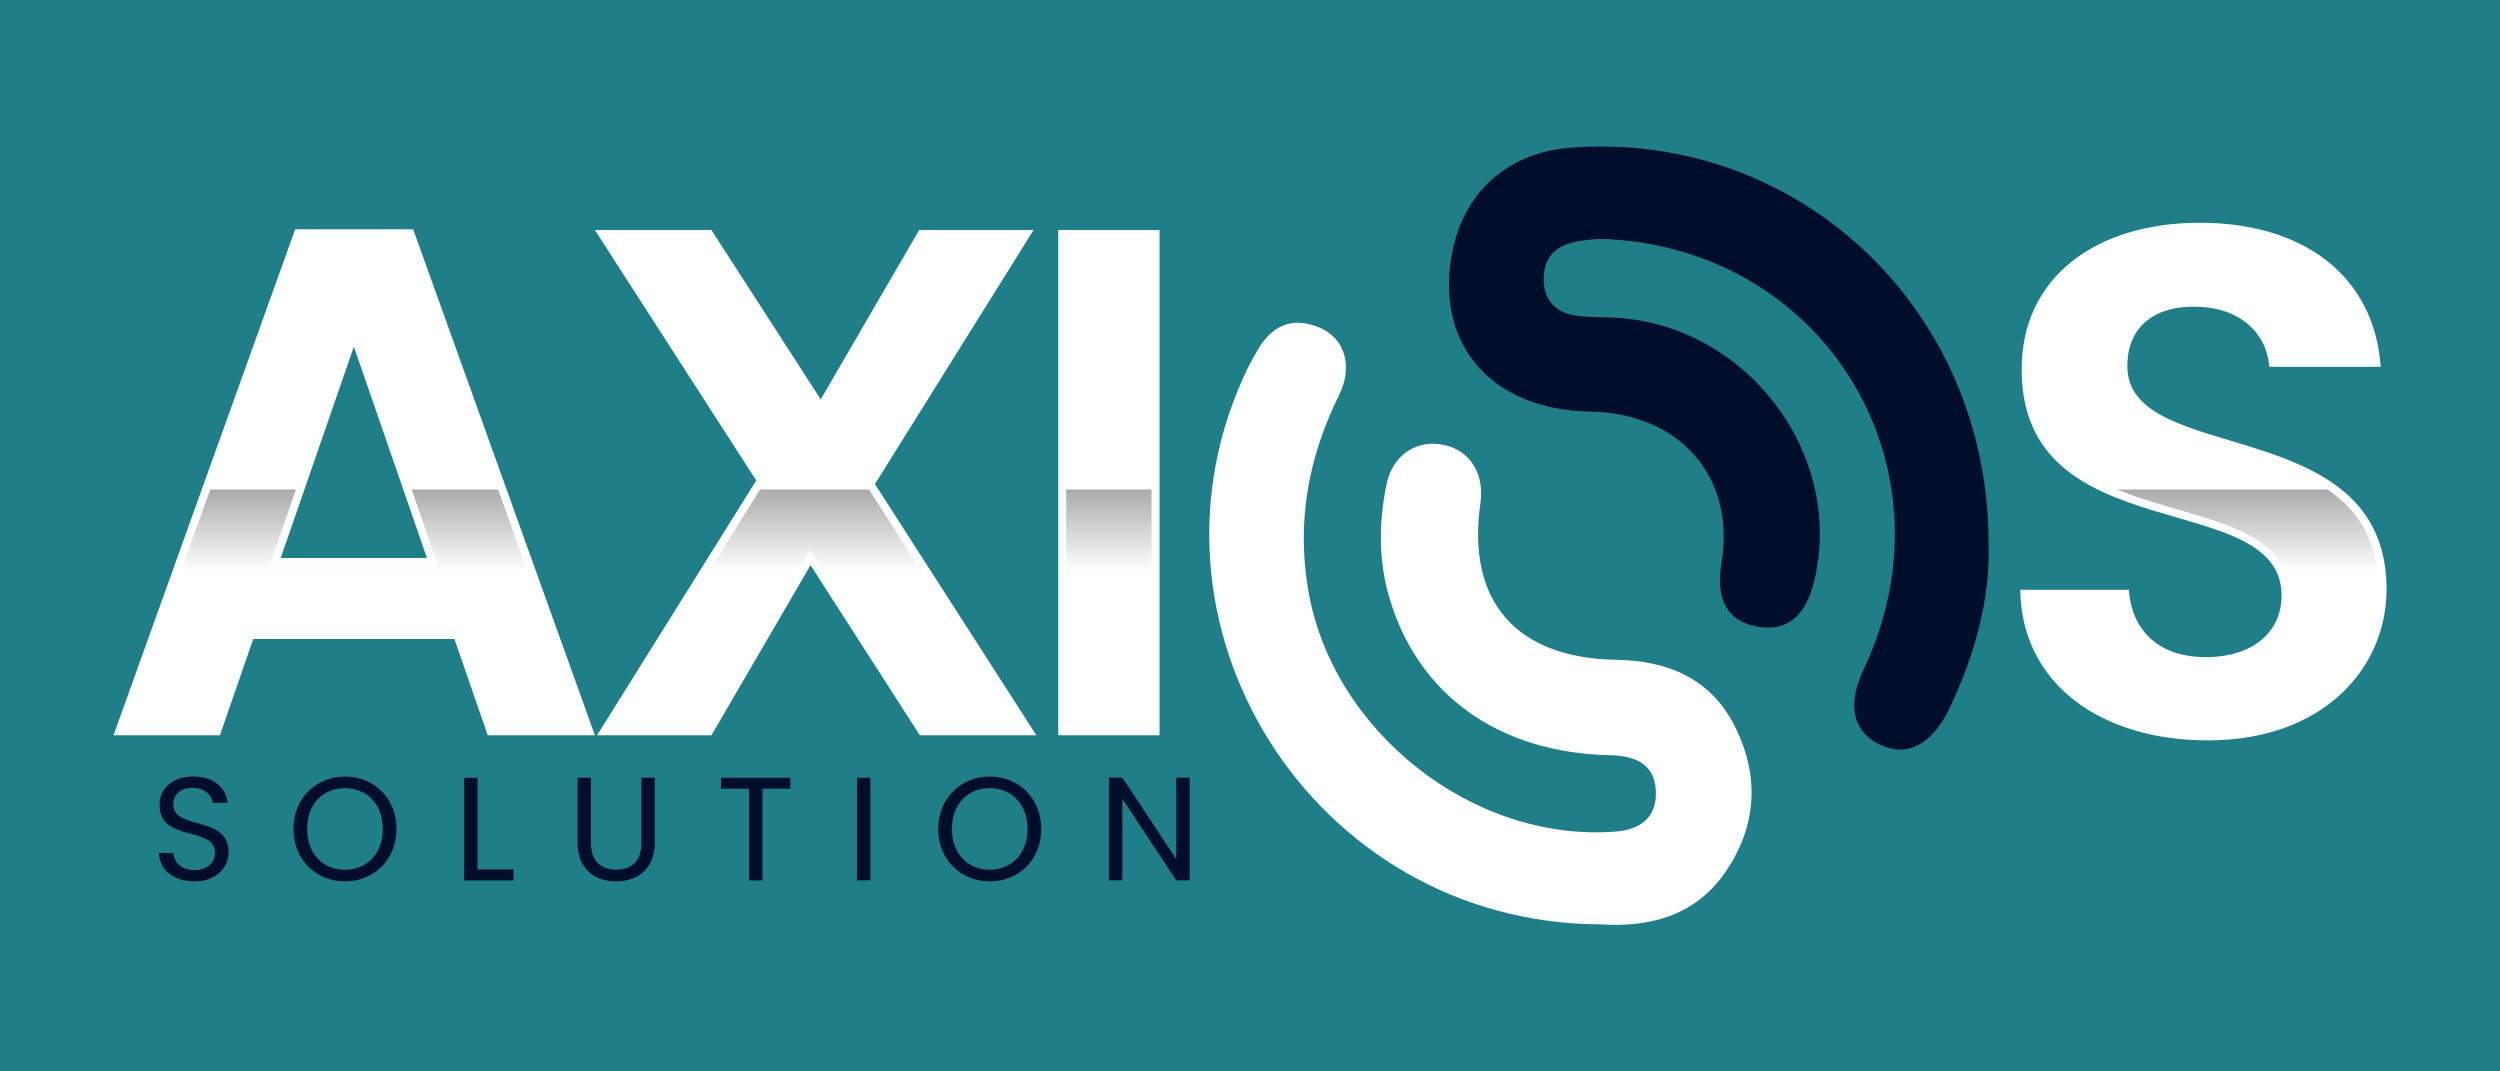 <?xml version="1.0" encoding="utf-8"?>
<!-- Generator: Adobe Illustrator 24.3.0, SVG Export Plug-In . SVG Version: 6.00 Build 0)  -->
<svg version="1.1" id="Layer_1" xmlns="http://www.w3.org/2000/svg" xmlns:xlink="http://www.w3.org/1999/xlink" x="0px" y="0px"
	 viewBox="0 0 333.88 143.07" style="enable-background:new 0 0 333.88 143.07;" xml:space="preserve">
<style type="text/css">
	.st0{fill:#207E88;}
	.st1{fill:#000E2C;}
	.st2{fill:#FFFFFF;}
	.st3{fill:url(#SVGID_1_);}
	.st4{fill:#FE2B8C;}
</style>
<g id="gARG_1_">
</g>
<g id="gATA_1_">
</g>
<g id="gATG_1_">
</g>
<g id="gBHS_1_">
</g>
<g id="gBLZ_1_">
</g>
<g id="gBOL_1_">
</g>
<g id="gBRB_1_">
</g>
<g id="gCHL_1_">
</g>
<g id="gNZ1_1_">
	<g id="gCOK_1_">
	</g>
	<g id="gNIU_1_">
	</g>
	<g id="gNZL_1_">
		<g id="gTKL_1_">
		</g>
	</g>
</g>
<g id="gCOL_1_">
</g>
<g id="gCRI_1_">
</g>
<g id="gCUB_1_">
</g>
<g id="gDMA_1_">
</g>
<g id="gDOM_1_">
</g>
<g id="gECU_1_">
</g>
<g id="gFJI_1_">
</g>
<g id="gGRD_1_">
</g>
<g id="gGTM_1_">
</g>
<g id="gGUY_1_">
</g>
<g id="gHND_1_">
</g>
<g id="gHTI_1_">
</g>
<g id="gJAM_1_">
</g>
<g id="gKIR_1_">
</g>
<g id="gKNA_1_">
</g>
<g id="gLCA_1_">
</g>
<g id="gMEX_1_">
</g>
<g id="gMHL_1_">
</g>
<g id="gNIC_1_">
</g>
<g id="gNRU_1_">
</g>
<g id="gPAN_1_">
</g>
<g id="gPER_1_">
</g>
<g id="gPNG_1_">
</g>
<g id="gPRY_1_">
</g>
<g id="gSLB_1_">
</g>
<g id="gSLV_1_">
</g>
<g id="gSUR_1_">
</g>
<g id="gTON_1_">
</g>
<g id="gTTO_1_">
</g>
<g id="gURY_1_">
</g>
<g id="gVCT_1_">
</g>
<g id="gVEN_1_">
</g>
<g id="gVUT_1_">
</g>
<g id="gWSM_1_">
</g>
<g id="gTUV_1_">
</g>
<rect x="-133.06" y="-128.46" class="st0" width="600" height="400"/>
<g>
	<rect x="-1253.6" y="-128.46" class="st0" width="600" height="400"/>
</g>
<g>
	<g>
		<path class="st1" d="M25.97,117.71c-2.75,0-4.7-1.53-4.74-3.79h1.91c0.12,1.14,0.93,2.28,2.83,2.28c1.73,0,2.75-0.98,2.75-2.28
			c0-3.69-7.41-1.34-7.41-6.43c0-2.26,1.83-3.79,4.54-3.79c2.61,0,4.32,1.44,4.54,3.52h-1.96c-0.12-0.92-0.98-1.97-2.65-1.99
			c-1.48-0.04-2.64,0.73-2.64,2.2c0,3.54,7.39,1.34,7.39,6.41C30.53,115.78,28.94,117.71,25.97,117.71z"/>
		<path class="st1" d="M46.07,117.71c-3.85,0-6.88-2.89-6.88-7s3.03-7,6.88-7c3.87,0,6.88,2.89,6.88,7S49.94,117.71,46.07,117.71z
			 M46.07,116.16c2.89,0,5.05-2.1,5.05-5.45c0-3.36-2.16-5.45-5.05-5.45c-2.89,0-5.05,2.08-5.05,5.45
			C41.01,114.05,43.18,116.16,46.07,116.16z"/>
		<path class="st1" d="M63.78,103.87v12.25h4.8v1.46h-6.59v-13.7H63.78z"/>
		<path class="st1" d="M77.13,103.87h1.79v8.67c0,2.52,1.36,3.6,3.38,3.6c2.03,0,3.36-1.08,3.36-3.6v-8.67h1.79v8.65
			c0,3.56-2.34,5.19-5.17,5.19c-2.83,0-5.15-1.63-5.15-5.19V103.87z"/>
		<path class="st1" d="M96.28,103.87h9.28v1.46h-3.73v12.25h-1.79v-12.25h-3.75V103.87z"/>
		<path class="st1" d="M114.45,103.87h1.79v13.7h-1.79V103.87z"/>
		<path class="st1" d="M132.18,117.71c-3.85,0-6.88-2.89-6.88-7s3.03-7,6.88-7c3.87,0,6.88,2.89,6.88,7S136.06,117.71,132.18,117.71
			z M132.18,116.16c2.89,0,5.05-2.1,5.05-5.45c0-3.36-2.16-5.45-5.05-5.45c-2.89,0-5.05,2.08-5.05,5.45
			C127.13,114.05,129.29,116.16,132.18,116.16z"/>
		<path class="st1" d="M158.88,103.85v13.72h-1.79l-7.2-10.91v10.91h-1.79v-13.72h1.79l7.2,10.89v-10.89H158.88z"/>
	</g>
	<path class="st2" d="M39.42,30.63L15.16,98.2h14.21l4.45-12.86h26.87l4.45,12.86h14.31L55.18,30.63H39.42z M37.49,74.52l9.77-28.23
		l9.76,28.23H37.49z M138.03,30.72h-15.27l-13.15,22.62l-14.6-22.62H79.45L101,64.17L79.74,98.2h15.27l13.24-22.72l14.6,22.72h15.56
		l-21.56-33.55L138.03,30.72z M141.33,98.2h13.53V30.72h-13.53V98.2z M284.11,48.9c0-5.51,3.96-8.12,9.28-7.93
		c5.8,0.1,9.38,3.58,9.67,8.02h14.89c-0.87-12.18-10.34-19.24-24.17-19.24c-13.92,0-23.78,7.35-23.78,19.53
		c-0.1,24.46,34.71,15.66,34.71,30.26c0,4.83-3.77,8.22-10.15,8.22c-6.28,0-9.86-3.58-10.25-8.99h-14.5
		c0.19,12.76,11.02,20.11,25.04,20.11c15.37,0,23.88-9.57,23.88-20.2C318.72,54.89,284.11,62.43,284.11,48.9z"/>
	<linearGradient id="SVGID_1_" gradientUnits="userSpaceOnUse" x1="167.163" y1="76.271" x2="167.163" y2="47.453">
		<stop  offset="0" style="stop-color:#FFFFFF"/>
		<stop  offset="1" style="stop-color:#221F1F"/>
	</linearGradient>
	<path class="st3" d="M54.98,65.37l3.53,10.21H35.99l3.53-10.21H28.08L16.67,97.14h11.94l4.45-12.86h28.39l4.45,12.86h12.03
		L66.52,65.37H54.98z M101.51,65.37L81.66,97.14H94.4l13.81-23.69l15.22,23.69h13.03l-20.41-31.76H101.51z M142.39,97.14h11.4V65.37
		h-11.4V97.14z M310.86,65.37h-28.15c2.61,1.06,5.43,1.89,8.23,2.71c7.62,2.22,14.82,4.31,14.82,11.47c0,5.64-4.4,9.28-11.22,9.28
		c-6.28,0-10.4-3.34-11.2-8.99h-12.43c0.73,10.96,9.99,17.98,23.93,17.98c15.67,0,22.81-9.92,22.81-19.14
		C317.65,72.15,314.85,68.13,310.86,65.37z"/>
	<path class="st1" d="M265.57,72.42c0.28,7.31-1.75,14.97-5.26,22.27c-2.35,4.89-5.81,6.53-9.44,4.66c-3.48-1.79-4.17-5.3-1.96-9.98
		c12.54-26.53-4.65-55.67-33.9-57.42c-1.66-0.1-3.4,0.06-5.02,0.44c-2.54,0.59-3.89,2.37-3.83,5.02c0.06,2.7,1.58,4.29,4.16,4.72
		c1.65,0.27,3.36,0.2,5.05,0.28c17.67,0.77,30.93,17.97,26.97,34.98c-1.17,5.04-3.77,7.09-7.91,6.24c-3.8-0.78-5.32-3.64-4.51-8.54
		c1.87-11.4-5.55-19.91-17.54-20.12c-13.49-0.23-21.12-9.39-18.28-21.97c1.73-7.68,7.61-12.67,15.64-13.28
		C240.02,17.41,265.54,41.12,265.57,72.42z"/>
	<path class="st2" d="M213.78,123.45c-38.63-0.12-63.69-40.4-47.06-74.45c0.34-0.69,0.73-1.35,1.11-2.02
		c1.91-3.45,4.69-4.82,8.44-3.21c3.34,1.43,4.47,5.14,2.55,9.03c-4.06,8.22-5.65,16.7-4.13,25.86c3.13,18.92,21.95,33.86,41.05,32.4
		c3.27-0.25,5.4-1.81,5.41-5.04c0.01-3.8-2.46-5.08-6.13-5.16c-14.91-0.31-25.68-8.1-29.48-21.08c-1.46-4.98-1.39-10.04-0.38-15.04
		c0.83-4.08,4.16-6.13,7.8-5.29c3.42,0.78,5.31,3.88,4.75,7.77c-1.86,13.07,4.74,20.68,18.16,20.9c6.95,0.11,12.69,2.55,15.89,9.02
		c3.24,6.55,2.86,13.15-1.26,19.22C226.32,122.52,219.98,123.86,213.78,123.45z"/>
</g>
<g>
	<g>
		<path class="st2" d="M-976.3,105.83c-0.78,0.81-1.18,1.82-1.21,3.04c0.07,1.09,0.48,2.03,1.24,2.82c0.76,0.79,1.71,1.19,2.87,1.19
			h3.61c1.15,0,2.27,0.24,3.36,0.72c1.09,0.48,2.05,1.13,2.89,1.95c0.84,0.83,1.52,1.8,2.03,2.92c0.51,1.12,0.77,2.32,0.77,3.61
			c0,1.25-0.24,2.42-0.72,3.51c-0.48,1.09-1.12,2.04-1.93,2.87c-0.81,0.82-1.76,1.47-2.87,1.95c-1.1,0.48-2.28,0.74-3.54,0.77h-9.4
			c-0.76,0-1.37-0.23-1.83-0.69c-0.46-0.46-0.69-1.07-0.69-1.83c0-0.66,0.24-1.24,0.72-1.73c0.48-0.5,1.08-0.74,1.81-0.74h9.4
			c0.53,0,1.05-0.11,1.56-0.32c0.51-0.21,0.96-0.51,1.33-0.89c0.38-0.38,0.68-0.82,0.92-1.31c0.23-0.5,0.34-1.02,0.34-1.58
			c0-0.59-0.11-1.14-0.34-1.63c-0.23-0.49-0.53-0.93-0.89-1.31s-0.8-0.68-1.31-0.89c-0.51-0.21-1.03-0.34-1.56-0.37h-3.66
			c-1.19-0.03-2.33-0.28-3.44-0.74c-1.1-0.46-2.08-1.1-2.92-1.9c-0.84-0.81-1.51-1.76-2-2.87c-0.49-1.1-0.74-2.3-0.74-3.58
			c0-1.19,0.24-2.33,0.72-3.44s1.13-2.09,1.95-2.94c0.82-0.86,1.79-1.54,2.89-2.05s2.28-0.77,3.54-0.77h9.4
			c0.66,0,1.22,0.25,1.68,0.77c0.46,0.51,0.72,1.13,0.79,1.86c-0.03,0.69-0.28,1.27-0.74,1.73c-0.46,0.46-1.04,0.69-1.73,0.69h-9.4
			C-974.56,104.62-975.52,105.02-976.3,105.83z"/>
		<path class="st2" d="M-946.45,107.73c1.61,0,3.14,0.32,4.57,0.96c1.43,0.64,2.69,1.51,3.78,2.6c1.09,1.09,1.95,2.36,2.6,3.81
			c0.64,1.45,0.96,3,0.96,4.65s-0.31,3.19-0.94,4.62c-0.63,1.43-1.47,2.69-2.55,3.78c-1.07,1.09-2.33,1.95-3.78,2.57
			c-1.45,0.62-3.02,0.94-4.7,0.94c-1.65,0-3.2-0.3-4.65-0.89c-1.45-0.6-2.72-1.43-3.81-2.5c-1.09-1.07-1.95-2.33-2.57-3.78
			c-0.63-1.45-0.94-3.03-0.94-4.75c0-1.65,0.3-3.19,0.92-4.62c0.61-1.43,1.46-2.69,2.55-3.76c1.09-1.07,2.37-1.93,3.83-2.57
			C-949.71,108.15-948.13,107.8-946.45,107.73z M-946.5,112.63c-0.96,0-1.87,0.18-2.75,0.54c-0.87,0.36-1.63,0.87-2.27,1.51
			c-0.64,0.64-1.15,1.39-1.53,2.25c-0.38,0.86-0.57,1.8-0.57,2.82c0,0.96,0.19,1.87,0.57,2.74c0.38,0.87,0.89,1.64,1.53,2.3
			c0.64,0.66,1.4,1.18,2.27,1.56c0.87,0.38,1.79,0.57,2.75,0.57c0.96,0,1.87-0.19,2.74-0.57c0.87-0.38,1.63-0.9,2.27-1.56
			c0.64-0.66,1.15-1.42,1.53-2.3c0.38-0.87,0.57-1.79,0.57-2.74c-0.1-1.95-0.79-3.59-2.08-4.92c-1.29-1.33-2.95-2.07-4.99-2.2
			H-946.5z"/>
		<path class="st2" d="M-929.63,99.57c0.59,0,1.15,0.24,1.66,0.72c0.51,0.48,0.77,1.05,0.77,1.71v20.82c0,1.06,0.33,1.93,0.99,2.62
			c0.66,0.69,1.52,1.04,2.57,1.04c0.66,0,1.23,0.23,1.71,0.69c0.48,0.46,0.73,1.02,0.77,1.68c-0.03,0.56-0.26,1.06-0.69,1.48
			c-0.43,0.43-0.92,0.73-1.48,0.89h-0.69c-1.09,0-2.13-0.23-3.12-0.69c-0.99-0.46-1.85-1.08-2.6-1.86
			c-0.74-0.77-1.33-1.67-1.76-2.69c-0.43-1.02-0.64-2.08-0.64-3.17V102c0-0.56,0.25-1.1,0.77-1.63
			C-930.88,99.84-930.3,99.57-929.63,99.57z"/>
		<path class="st2" d="M-916.78,107.19c0.62,0.03,1.19,0.3,1.68,0.79c0.49,0.49,0.74,1.07,0.74,1.73v9.5c0,0.99,0.19,1.91,0.57,2.77
			c0.38,0.86,0.89,1.61,1.53,2.25s1.4,1.15,2.27,1.53c0.87,0.38,1.79,0.57,2.74,0.57c0.92,0,1.81-0.17,2.67-0.52
			s1.61-0.82,2.27-1.41c0.66-0.59,1.18-1.31,1.56-2.15c0.38-0.84,0.57-1.76,0.57-2.75v-9.84c0-0.43,0.1-0.82,0.3-1.19
			c0.16-0.16,0.31-0.34,0.44-0.54c0.56-0.49,1.12-0.74,1.68-0.74c0.63,0,1.22,0.25,1.78,0.74c0.26,0.26,0.44,0.53,0.54,0.79
			c0.1,0.26,0.16,0.54,0.2,0.84v9.65c0,1.65-0.31,3.2-0.94,4.65c-0.63,1.45-1.48,2.72-2.57,3.81c-1.09,1.09-2.37,1.95-3.83,2.57
			c-1.47,0.63-3.04,0.94-4.72,0.94c-1.58,0.07-3.1-0.21-4.55-0.82c-1.45-0.61-2.72-1.44-3.81-2.5c-1.09-1.06-1.96-2.3-2.62-3.73
			c-0.66-1.43-0.99-2.94-0.99-4.52v-9.94c0-0.66,0.24-1.23,0.72-1.71S-917.47,107.22-916.78,107.19z"/>
		<path class="st2" d="M-890.17,99.52c0.72,0,1.33,0.26,1.8,0.77c0.48,0.51,0.75,1.15,0.82,1.91v4.45h11.42
			c0.69,0,1.27,0.25,1.73,0.77c0.46,0.51,0.69,1.1,0.69,1.76c0,0.66-0.25,1.25-0.74,1.78c-0.49,0.53-1.06,0.79-1.68,0.79h-11.42
			v7.22c0,0.96,0.18,1.87,0.55,2.74c0.36,0.87,0.86,1.64,1.51,2.3c0.64,0.66,1.4,1.19,2.27,1.58c0.87,0.4,1.8,0.59,2.79,0.59
			c1.12,0,2.07-0.16,2.84-0.47c0.78-0.31,1.46-0.75,2.05-1.31h-0.05c0.49-0.46,1.1-0.69,1.83-0.69c0.69,0,1.3,0.25,1.83,0.74
			c0.46,0.43,0.69,1.01,0.69,1.73c0,0.27-0.04,0.54-0.12,0.82c-0.08,0.28-0.24,0.52-0.47,0.72h0.05c-1.15,1.12-2.42,1.98-3.78,2.57
			c-1.37,0.59-2.86,0.89-4.48,0.89c-1.72,0-3.34-0.29-4.87-0.87s-2.87-1.4-4.01-2.47c-1.14-1.07-2.05-2.36-2.74-3.86
			c-0.69-1.5-1.06-3.17-1.09-5.02V102.2c0-0.66,0.24-1.27,0.72-1.83C-891.55,99.8-890.93,99.52-890.17,99.52z"/>
		<path class="st2" d="M-864.11,102.15c0,0.72-0.25,1.34-0.74,1.85c-0.49,0.51-1.09,0.77-1.78,0.77c-0.73,0-1.35-0.25-1.86-0.77
			c-0.51-0.51-0.77-1.13-0.77-1.85c0-0.69,0.25-1.29,0.77-1.81c0.51-0.51,1.13-0.77,1.86-0.77c0.69,0,1.29,0.25,1.78,0.77
			C-864.36,100.85-864.11,101.45-864.11,102.15z M-866.63,131.18c-0.73,0-1.35-0.25-1.86-0.74c-0.51-0.49-0.77-1.12-0.77-1.88
			v-18.59c0-0.73,0.25-1.34,0.77-1.83c0.51-0.49,1.13-0.74,1.86-0.74c0.66,0,1.24,0.25,1.75,0.74c0.51,0.49,0.77,1.1,0.77,1.83
			v18.59c0,0.76-0.25,1.39-0.77,1.88C-865.39,130.93-865.97,131.18-866.63,131.18z"/>
		<path class="st2" d="M-849.62,107.73c1.61,0,3.14,0.32,4.57,0.96c1.43,0.64,2.69,1.51,3.78,2.6c1.09,1.09,1.95,2.36,2.6,3.81
			c0.64,1.45,0.96,3,0.96,4.65s-0.31,3.19-0.94,4.62s-1.47,2.69-2.55,3.78c-1.07,1.09-2.33,1.95-3.78,2.57
			c-1.45,0.62-3.02,0.94-4.7,0.94c-1.65,0-3.2-0.3-4.65-0.89c-1.45-0.6-2.72-1.43-3.81-2.5c-1.09-1.07-1.95-2.33-2.57-3.78
			c-0.63-1.45-0.94-3.03-0.94-4.75c0-1.65,0.3-3.19,0.92-4.62c0.61-1.43,1.46-2.69,2.55-3.76c1.09-1.07,2.37-1.93,3.83-2.57
			C-852.88,108.15-851.3,107.8-849.62,107.73z M-849.67,112.63c-0.96,0-1.87,0.18-2.75,0.54c-0.87,0.36-1.63,0.87-2.27,1.51
			c-0.64,0.64-1.15,1.39-1.53,2.25c-0.38,0.86-0.57,1.8-0.57,2.82c0,0.96,0.19,1.87,0.57,2.74c0.38,0.87,0.89,1.64,1.53,2.3
			c0.64,0.66,1.4,1.18,2.27,1.56c0.87,0.38,1.79,0.57,2.75,0.57c0.96,0,1.87-0.19,2.74-0.57c0.87-0.38,1.63-0.9,2.27-1.56
			c0.64-0.66,1.15-1.42,1.53-2.3c0.38-0.87,0.57-1.79,0.57-2.74c-0.1-1.95-0.79-3.59-2.08-4.92c-1.29-1.33-2.95-2.07-4.99-2.2
			H-849.67z"/>
		<path class="st2" d="M-823.36,107.09c1.58,0,3.1,0.29,4.55,0.87c1.45,0.58,2.72,1.38,3.81,2.4c1.09,1.02,1.96,2.24,2.62,3.66
			c0.66,1.42,0.99,2.95,0.99,4.6v9.99c0,0.66-0.24,1.22-0.72,1.68c-0.48,0.46-1.05,0.71-1.71,0.74c-0.66,0-1.23-0.21-1.71-0.64
			s-0.72-0.97-0.72-1.63v-9.69c0-0.99-0.18-1.91-0.54-2.77c-0.36-0.86-0.87-1.61-1.51-2.25c-0.64-0.64-1.4-1.15-2.27-1.53
			c-0.87-0.38-1.82-0.57-2.84-0.57c-0.96,0-1.86,0.17-2.7,0.52c-0.84,0.35-1.58,0.83-2.23,1.46c-0.64,0.63-1.15,1.35-1.53,2.18
			c-0.38,0.82-0.57,1.71-0.57,2.67v9.84c0,0.66-0.25,1.23-0.74,1.71c-0.5,0.48-1.07,0.72-1.73,0.72c-0.66,0-1.24-0.21-1.73-0.64
			c-0.49-0.43-0.74-0.97-0.74-1.63v-9.69c0.03-1.65,0.36-3.2,0.99-4.65c0.62-1.45,1.47-2.72,2.52-3.81
			c1.06-1.09,2.31-1.95,3.76-2.57C-826.65,107.4-825.07,107.09-823.36,107.09z"/>
	</g>
	<path class="st2" d="M-1076.32,83.51c-7.18-7.13-14.28-14.33-21.58-21.33c-2.3-2.2-2.29-3.52-0.01-5.78
		c14.54-14.34,28.98-28.78,43.32-43.31c2.26-2.29,3.61-2.23,5.83,0.02c14.35,14.53,28.81,28.95,43.29,43.34
		c1.85,1.84,2.73,3.14,0.35,5.39c-7.47,7.08-14.73,14.38-22.07,21.6c-0.19,0.02-0.39,0.05-0.58,0.07
		c-7.09-7.15-14.27-14.22-21.21-21.5c-2.16-2.27-3.39-1.79-5.31,0.17c-7.05,7.19-14.25,14.22-21.4,21.32
		C-1075.9,83.51-1076.11,83.51-1076.32,83.51z"/>
	<path class="st4" d="M-1076.32,83.51c0.21-0.03,0.42-0.04,0.63-0.01c3.69,3.74,7.43,7.43,11.06,11.22
		c8.03,8.37,8.08,18.26,0.07,26.46c-3.66,3.75-7.26,9.81-11.38,10.25c-4.3,0.46-7.56-6.34-11.36-9.87
		c-3.57-3.32-6.8-7.02-10.42-10.28c-2.54-2.28-2.67-3.8-0.09-6.27C-1090.5,97.99-1083.46,90.7-1076.32,83.51z"/>
	<path class="st4" d="M-1027.76,83.51c0.19-0.05,0.39-0.07,0.59-0.07c7.15,7.16,14.2,14.42,21.5,21.43
		c2.51,2.41,2.48,3.89-0.02,6.26c-6.38,6.07-12.6,12.32-18.7,18.67c-2.11,2.2-3.54,2.71-5.75,0.14c-2.69-3.11-5.8-5.86-8.68-8.8
		c-7.86-8.03-8.01-17.73-0.31-25.97C-1035.44,91.2-1031.56,87.39-1027.76,83.51z"/>
	<g>
		<path class="st4" d="M-951.12,52.22v35.34c0,1.26-0.43,2.32-1.3,3.18c-0.87,0.87-1.93,1.3-3.18,1.3c-1.38,0-2.48-0.43-3.32-1.3
			c-0.84-0.87-1.26-1.93-1.26-3.18v-13.1h-16.33v13.1c0,1.26-0.45,2.32-1.35,3.18c-0.9,0.87-2,1.3-3.32,1.3
			c-1.26,0-2.3-0.45-3.14-1.35c-0.84-0.9-1.26-1.94-1.26-3.14V52.05c0-2.39,0.46-4.65,1.39-6.77c0.93-2.12,2.15-3.96,3.68-5.52
			c1.53-1.56,3.33-2.78,5.43-3.68c2.09-0.9,4.3-1.35,6.64-1.35c2.39,0,4.63,0.45,6.73,1.35c2.09,0.9,3.91,2.11,5.47,3.63
			c1.55,1.52,2.79,3.33,3.72,5.43c0.93,2.09,1.39,4.31,1.39,6.64V52.22z M-960.18,52.05c0-1.14-0.21-2.2-0.63-3.19
			c-0.42-0.99-1-1.85-1.75-2.6c-0.75-0.75-1.63-1.33-2.65-1.75c-1.02-0.42-2.09-0.63-3.23-0.63c-2.27,0-4.19,0.79-5.74,2.38
			c-1.56,1.58-2.33,3.51-2.33,5.79v13.09h16.33V52.05z"/>
		<path class="st4" d="M-912.1,49.89c0.9-0.78,1.85-1.17,2.87-1.17c1.19,0,2.27,0.48,3.23,1.44v-0.18c0.78,0.78,1.17,1.79,1.17,3.05
			c0,1.32-0.39,2.36-1.17,3.14l-14.08,14.17L-906,84.52c0.84,0.84,1.26,1.91,1.26,3.23c0,0.54-0.09,1.08-0.27,1.61
			c-0.18,0.54-0.51,1.05-0.99,1.53c-0.78,0.78-1.77,1.17-2.96,1.17c-1.32,0-2.45-0.48-3.41-1.44l-14.08-13.9
			c-1.08,1.08-2.21,2.21-3.41,3.41c-1.2,1.2-2.39,2.41-3.59,3.63c-1.19,1.23-2.39,2.44-3.59,3.63c-1.2,1.2-2.33,2.33-3.41,3.41
			c-0.42,0.42-0.93,0.73-1.52,0.94c-0.6,0.21-1.23,0.31-1.88,0.31c-0.54,0-1.05-0.07-1.52-0.22c-0.48-0.15-0.96-0.46-1.44-0.94
			c-0.84-0.96-1.26-2.03-1.26-3.23c0-1.13,0.39-2.12,1.17-2.96h-0.09l14.44-14.35l-14.44-14.35c-0.72-0.78-1.08-1.67-1.08-2.69
			c0-1.2,0.42-2.3,1.26-3.32c0.96-0.9,1.94-1.34,2.96-1.34c1.2,0,2.3,0.51,3.32,1.52v-0.18l14.08,14.08L-912.1,49.89z"/>
		<path class="st4" d="M-892.37,39.4c0,1.31-0.45,2.44-1.35,3.36s-1.97,1.39-3.23,1.39c-1.32,0-2.44-0.46-3.36-1.39
			c-0.93-0.93-1.39-2.05-1.39-3.36c0-1.26,0.46-2.35,1.39-3.27c0.93-0.93,2.05-1.39,3.36-1.39c1.26,0,2.33,0.46,3.23,1.39
			C-892.82,37.05-892.37,38.14-892.37,39.4z M-896.94,92.05c-1.32,0-2.44-0.45-3.36-1.35c-0.93-0.9-1.39-2.03-1.39-3.41V53.57
			c0-1.31,0.46-2.42,1.39-3.32c0.93-0.9,2.05-1.35,3.36-1.35c1.19,0,2.26,0.45,3.18,1.35c0.93,0.9,1.39,2,1.39,3.32V87.3
			c0,1.38-0.46,2.51-1.39,3.41C-894.68,91.6-895.75,92.05-896.94,92.05z"/>
		<path class="st4" d="M-867.88,49.53c2.93,0,5.7,0.58,8.3,1.75c2.6,1.17,4.89,2.74,6.86,4.71s3.54,4.28,4.71,6.91
			c1.17,2.63,1.75,5.44,1.75,8.43c0,2.99-0.57,5.79-1.7,8.39c-1.14,2.6-2.68,4.89-4.62,6.86c-1.94,1.97-4.23,3.53-6.86,4.66
			c-2.63,1.13-5.47,1.7-8.52,1.7c-2.99,0-5.8-0.54-8.43-1.61c-2.63-1.08-4.93-2.59-6.91-4.53c-1.97-1.94-3.53-4.23-4.66-6.86
			c-1.14-2.63-1.7-5.5-1.7-8.61c0-2.99,0.55-5.79,1.66-8.38c1.11-2.6,2.65-4.87,4.62-6.82c1.98-1.94,4.29-3.5,6.95-4.66
			C-873.79,50.3-870.93,49.65-867.88,49.53z M-867.97,58.41c-1.74,0-3.4,0.33-4.98,0.99c-1.58,0.66-2.96,1.57-4.13,2.73
			c-1.17,1.17-2.09,2.53-2.78,4.08c-0.69,1.56-1.03,3.26-1.03,5.11c0,1.74,0.34,3.4,1.03,4.98c0.69,1.58,1.61,2.97,2.78,4.17
			c1.17,1.2,2.54,2.14,4.13,2.83s3.24,1.03,4.98,1.03c1.73,0,3.39-0.34,4.98-1.03c1.58-0.69,2.96-1.63,4.13-2.83
			c1.17-1.2,2.09-2.59,2.78-4.17c0.69-1.58,1.03-3.24,1.03-4.98c-0.18-3.53-1.44-6.5-3.77-8.92c-2.33-2.42-5.35-3.75-9.06-3.99
			H-867.97z"/>
		<path class="st4" d="M-843.93,61.46c0-1.67,0.33-3.29,0.99-4.84c0.66-1.56,1.55-2.93,2.69-4.13c1.14-1.19,2.47-2.15,3.99-2.87
			c1.52-0.72,3.18-1.1,4.98-1.17h17.31c1.2,0,2.2,0.46,3.01,1.39c0.81,0.93,1.21,1.9,1.21,2.92c0,1.2-0.43,2.23-1.3,3.09
			c-0.87,0.87-1.84,1.3-2.92,1.3h-16.77c-1.44,0-2.53,0.42-3.28,1.26c-0.75,0.84-1.12,1.86-1.12,3.05c0,1.14,0.37,2.15,1.12,3.05
			c0.75,0.9,1.84,1.35,3.28,1.35h11.03c1.73,0,3.35,0.36,4.85,1.08c1.49,0.72,2.78,1.68,3.86,2.87c1.08,1.2,1.93,2.59,2.56,4.17
			c0.63,1.58,0.94,3.22,0.94,4.89c0,1.92-0.33,3.68-0.99,5.29c-0.66,1.61-1.6,3.01-2.83,4.17c-1.23,1.17-2.66,2.08-4.31,2.73
			c-1.64,0.66-3.45,0.99-5.43,0.99h-16.59c-1.2,0-2.17-0.42-2.92-1.26c-0.75-0.84-1.12-1.85-1.12-3.05c0-1.13,0.4-2.17,1.21-3.09
			c0.81-0.93,1.81-1.42,3.01-1.48h16.41c1.44,0,2.56-0.37,3.36-1.12c0.81-0.75,1.21-1.81,1.21-3.19c0-1.49-0.4-2.57-1.21-3.23
			c-0.81-0.66-1.93-0.99-3.36-0.99h-10.76c-1.68,0-3.24-0.34-4.71-1.03c-1.47-0.69-2.75-1.63-3.86-2.83
			c-1.11-1.19-1.98-2.6-2.6-4.22C-843.62,64.96-843.93,63.26-843.93,61.46z"/>
	</g>
</g>
</svg>
